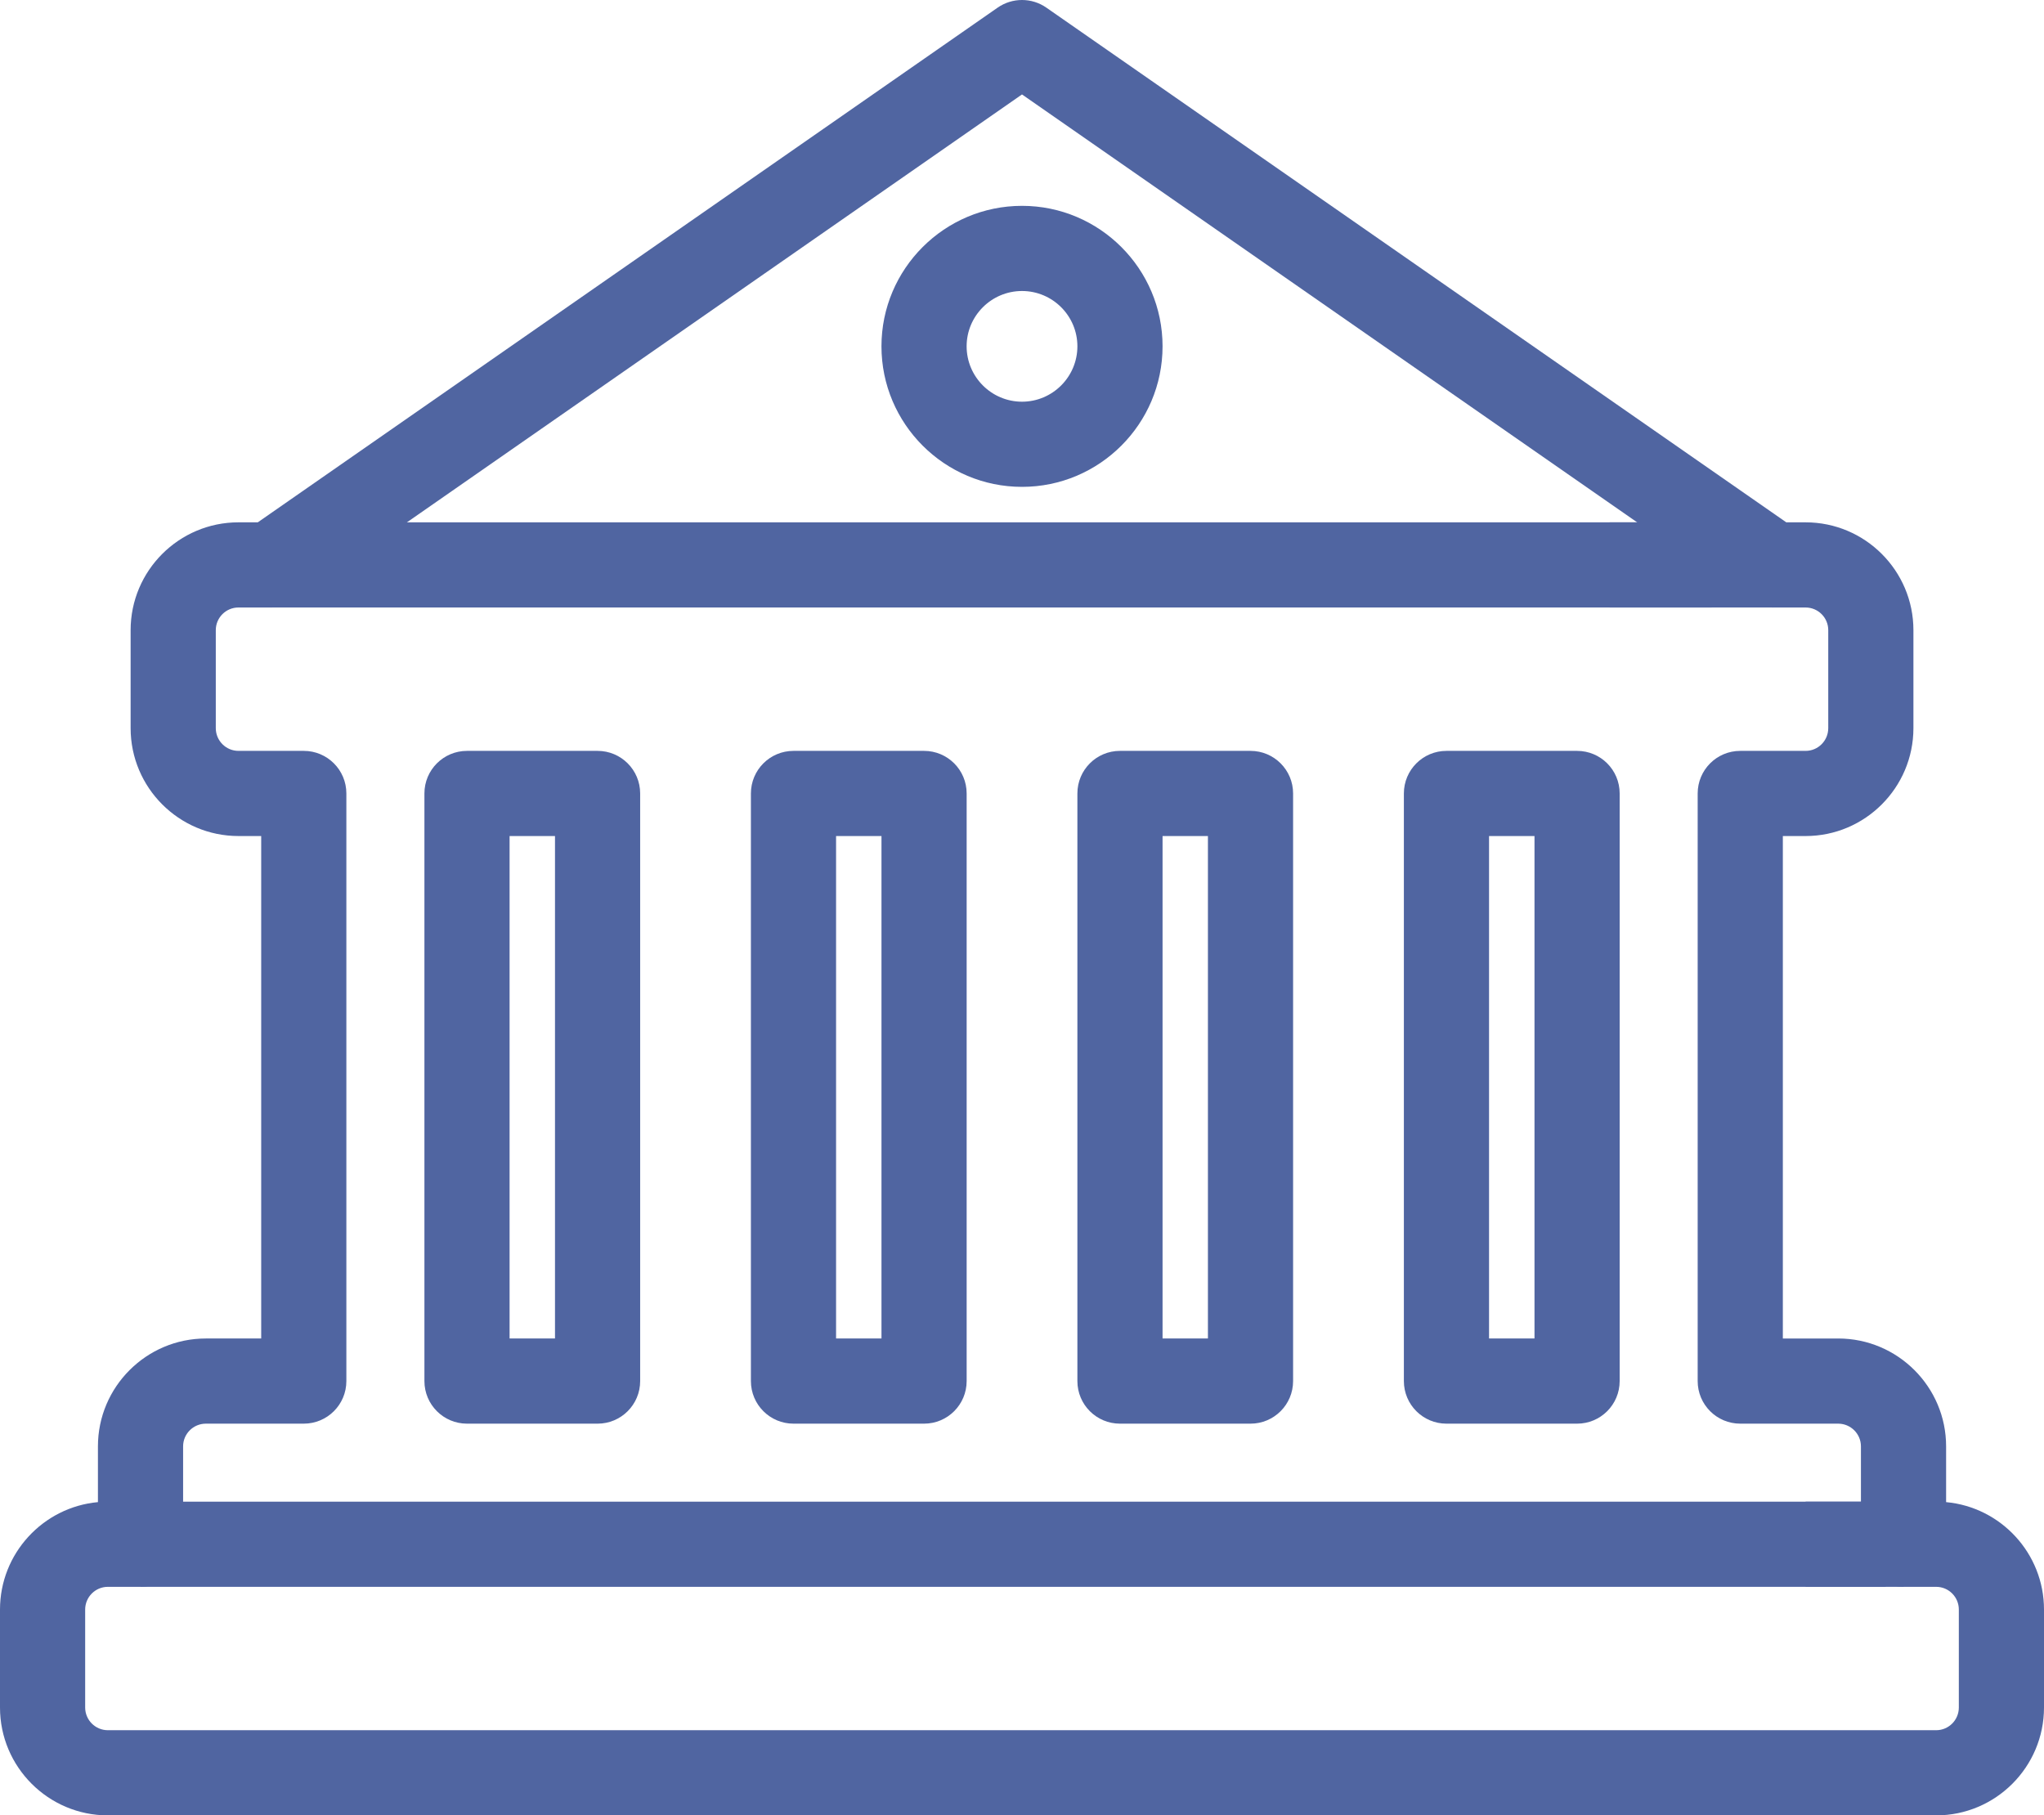 <?xml version="1.0" encoding="utf-8"?>
<!-- Generator: Adobe Illustrator 17.1.0, SVG Export Plug-In . SVG Version: 6.00 Build 0)  -->
<!DOCTYPE svg PUBLIC "-//W3C//DTD SVG 1.1//EN" "http://www.w3.org/Graphics/SVG/1.1/DTD/svg11.dtd">
<svg version="1.1" id="museums" xmlns="http://www.w3.org/2000/svg" xmlns:xlink="http://www.w3.org/1999/xlink" x="0px" y="0px"
	 viewBox="0 0 1010 897.066" enable-background="new 0 0 1010 897.066" xml:space="preserve">
<g id="museums-museums">
	<g>
		<path fill="#5065A1" d="M956.718,897.066H53.303C23.908,897.066,0,873.148,0,843.763v-48.412
			c0-27.74,21.298-50.592,48.392-53.078v-27.555c0-29.385,23.919-53.303,53.324-53.303h27.35V413.127h-11.24
			c-29.384,0-53.282-23.918-53.282-53.323v-48.412c0-29.384,23.898-53.282,53.282-53.282h9.555L492.979,3.76
			c7.233-5.014,16.819-5.014,24.032,0l365.65,254.35h9.534c29.385,0,53.282,23.898,53.282,53.282v48.412
			c0,29.405-23.897,53.323-53.282,53.323h-11.24v248.288h27.351c29.405,0,53.323,23.918,53.323,53.303v27.555
			C988.712,744.759,1010,767.611,1010,795.351v48.412C1010,873.148,986.102,897.066,956.718,897.066L956.718,897.066z
			 M53.303,784.13c-6.185,0-11.219,5.035-11.219,11.221v48.412c0,6.186,5.034,11.219,11.219,11.219h903.415
			c6.184,0,11.198-5.033,11.198-11.219v-48.412c0-6.186-5.014-11.221-11.198-11.221h-16.131
			c-11.63,0-21.042-9.41-21.042-21.041v-48.371c0-6.186-5.055-11.219-11.239-11.219h-48.392
			c-11.631,0-21.042-9.412-21.042-21.043V392.086c0-11.63,9.411-21.041,21.042-21.041h32.281
			c6.186,0,11.199-5.035,11.199-11.24v-48.412c0-6.185-5.014-11.199-11.199-11.199h-16.131
			c-4.295,0-8.486-1.315-12-3.76L505,46.666L145.997,296.433c-3.534,2.445-7.726,3.76-12.021,3.76h-16.151
			c-6.175,0-11.199,5.014-11.199,11.199v48.412c0,6.206,5.024,11.24,11.199,11.24h32.282
			c11.62,0,21.041,9.411,21.041,21.041v290.371c0,11.631-9.421,21.043-21.041,21.043h-48.392
			c-6.196,0-11.24,5.033-11.24,11.219v48.371c0,11.631-9.421,21.041-21.041,21.041H53.303L53.303,784.13z"/>
	</g>
	<g>
		<path fill="#5065A1" d="M505.01,240.582c-38.292,0-69.454-31.152-69.454-69.454c0-38.282,31.162-69.413,69.454-69.413
			c38.292,0,69.444,31.131,69.444,69.413C574.454,209.43,543.303,240.582,505.01,240.582L505.01,240.582z
			 M505.01,143.798c-15.093,0-27.371,12.268-27.371,27.33c0,15.082,12.278,27.371,27.371,27.371
			c15.082,0,27.361-12.288,27.361-27.371C532.371,156.066,520.093,143.798,505.01,143.798L505.01,143.798z"/>
	</g>
	<g>
		<polygon fill="#5065A1" points="845.879,300.193 133.976,300.193 133.976,258.11 845.879,258.11 845.879,300.193 		
			"/>
	</g>
	<g>
		<polygon fill="#5065A1" points="876.064,300.193 795.371,300.193 795.371,258.11 876.064,258.11 876.064,300.193 		
			"/>
	</g>
	<g>
		<polygon fill="#5065A1" points="931.752,784.13 69.434,784.13 69.434,742.048 931.752,742.048 931.752,784.13 		"/>
	</g>
	<g>
		<polygon fill="#5065A1" points="940.587,784.13 892.195,784.13 892.195,742.048 940.587,742.048 940.587,784.13 		
			"/>
	</g>
	<g>
		<path fill="#5065A1" d="M295.282,703.5h-64.522c-11.62,0-21.041-9.412-21.041-21.043V392.086
			c0-11.63,9.421-21.041,21.041-21.041h64.522c11.62,0,21.041,9.411,21.041,21.041v290.371
			C316.324,694.087,306.902,703.5,295.282,703.5L295.282,703.5z M251.801,661.415h22.439V413.127h-22.439
			V661.415L251.801,661.415z"/>
	</g>
	<g>
		<path fill="#5065A1" d="M456.608,703.5h-64.522c-11.62,0-21.041-9.412-21.041-21.043V392.086
			c0-11.63,9.421-21.041,21.041-21.041h64.522c11.62,0,21.041,9.411,21.041,21.041v290.371
			C477.65,694.087,468.228,703.5,456.608,703.5L456.608,703.5z M413.127,661.415h22.439V413.127h-22.439V661.415
			L413.127,661.415z"/>
	</g>
	<g>
		<path fill="#5065A1" d="M617.914,703.5h-64.502c-11.631,0-21.041-9.412-21.041-21.043V392.086
			c0-11.63,9.41-21.041,21.041-21.041h64.502c11.609,0,21.041,9.411,21.041,21.041v290.371
			C638.955,694.087,629.523,703.5,617.914,703.5L617.914,703.5z M574.454,661.415h22.419V413.127h-22.419
			V661.415L574.454,661.415z"/>
	</g>
	<g>
		<path fill="#5065A1" d="M779.281,703.5h-64.543c-11.609,0-21.041-9.412-21.041-21.043V392.086
			c0-11.63,9.432-21.041,21.041-21.041h64.543c11.631,0,21.042,9.411,21.042,21.041v290.371
			C800.323,694.087,790.912,703.5,779.281,703.5L779.281,703.5z M735.78,661.415h22.46V413.127h-22.46
			V661.415L735.78,661.415z"/>
	</g>
</g>
</svg>
